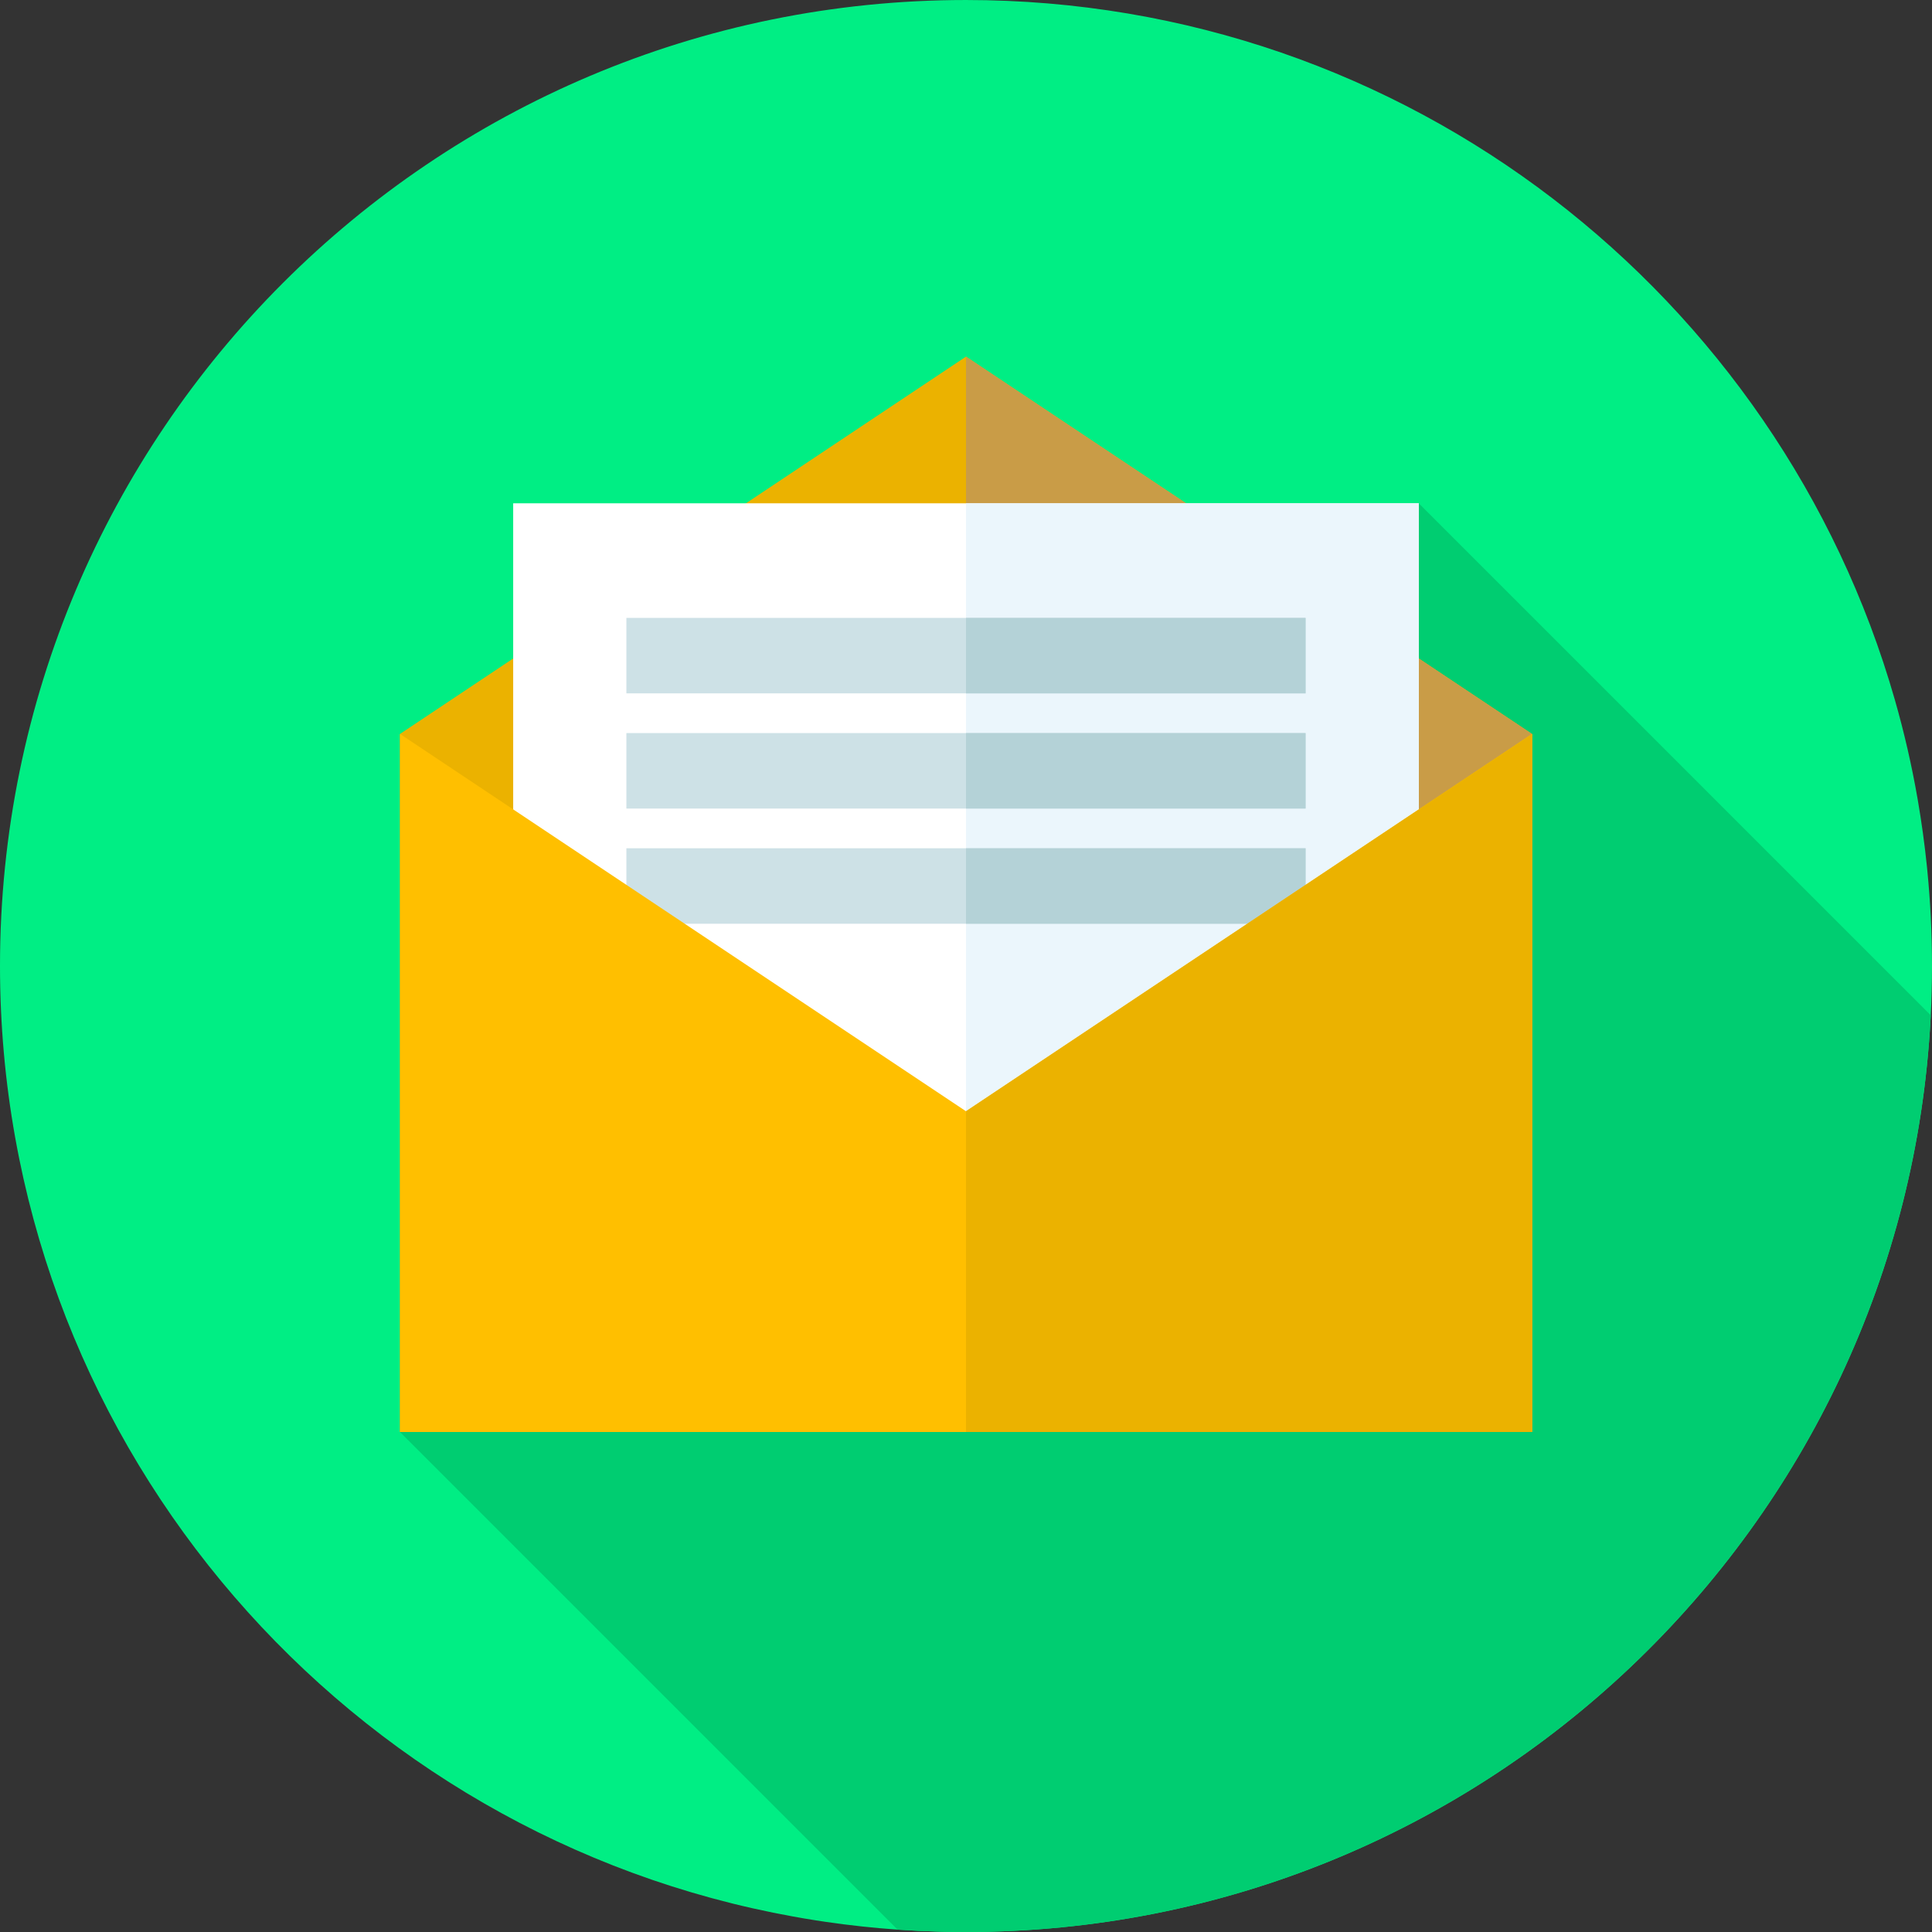 <svg height="512pt" viewBox="0 0 512 512" width="512pt" xmlns="http://www.w3.org/2000/svg"><rect x="0" y="0" width="512" height="512" fill="#333333" stroke="none"/><path d="m131.188 113.5h247.074v285.375h-247.074zm0 0" fill="#00cd71"/><path d="m512 256c0 4.379-.109 8.738-.328 13.059-.012.281-.023.562-.043.84-7.219 134.922-118.91 242.102-255.629 242.102-2.379 0-4.738-.031-7.102-.102-3.699-.098-7.379-.277-11.027-.527-6.383-.449-12.691-1.133-18.93-2.043-1.832-.27-3.66-.547-5.473-.859-.02 0-.027-.008-.047-.008-.031-.012-.062-.012-.094-.012-1.09-.188-2.18-.379-3.258-.578-1.73-.312-3.449-.641-5.172-.992-116.898-23.668-204.898-127-204.898-250.879 0-141.379 114.621-256 256-256 116.922 0 215.531 78.379 246.16 185.469 2.48 8.66 4.512 17.5 6.07 26.512 1.008 5.859 1.828 11.789 2.441 17.781.027.34.066.668.098 1.008.402 4.059.699 8.16.91 12.281.211 4.289.32 8.609.32 12.949zm0 0" fill="#00ee84"/><path d="m511.672 269.059c-.012.281-.023.562-.043.84-7.219 134.922-118.91 242.102-255.629 242.102-2.379 0-4.738-.031-7.102-.102-3.699-.098-7.379-.277-11.027-.527l-131.871-131.871 269.988-246.121zm0 0" fill="#00cd71"/><path d="m256 94.5-150 100v185h300v-185zm0 0" fill="#ebb200"/><path d="m406 194.5v185h-150v-285zm0 0" fill="#c99c47"/><path d="m136 133.379h240v236.844h-240zm0 0" fill="#fff"/><path d="m256 133.379h120v236.84h-120zm0 0" fill="#ebf6fc"/><g fill="#cde1e6"><path d="m166 163.746h180v20h-180zm0 0"/><path d="m166 194.273h180v20h-180zm0 0"/><path d="m166 224.801h180v20h-180zm0 0"/></g><path d="m256 163.75h90v20h-90zm0 0" fill="#b4d2d7"/><path d="m256 194.27h90v20h-90zm0 0" fill="#b4d2d7"/><path d="m256 224.801h90v20h-90zm0 0" fill="#b4d2d7"/><path d="m256 294.5-150-100v185h300v-185zm0 0" fill="#ffbf00"/><path d="m406 194.5v185h-150v-85zm0 0" fill="#ebb200"/></svg>